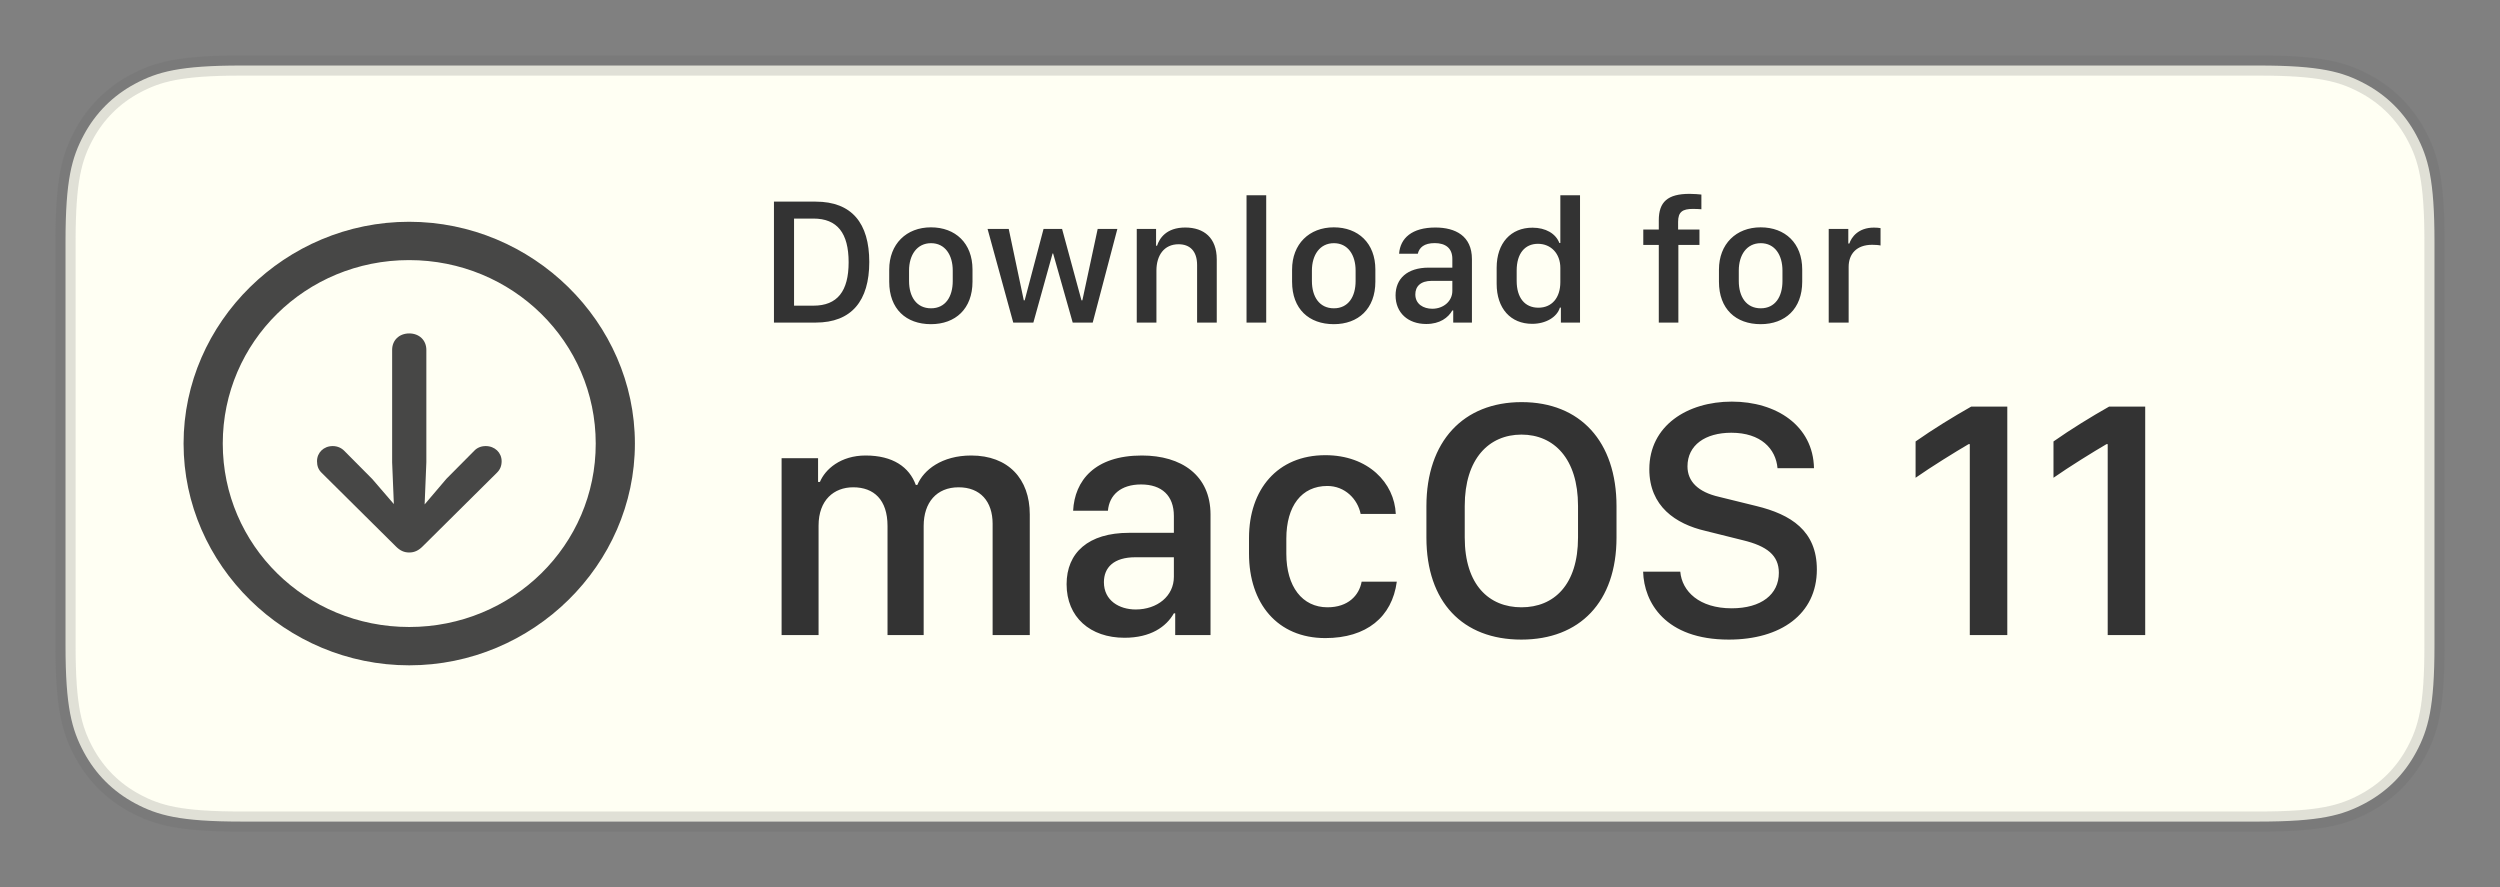 <?xml version="1.0" encoding="UTF-8"?>
<svg width="124px" height="44px" viewBox="0 0 124 44" version="1.1" xmlns="http://www.w3.org/2000/svg" xmlns:xlink="http://www.w3.org/1999/xlink">
    <rect x="0" y="0" width="124" height="44" fill="#808080" stroke="none"/>
    <defs>
        <path id="path" d="M8.974,-3.62544108e-16 L109.026,3.62544108e-16 C112.147,-2.10648567e-16 113.278,0.325 114.419,0.935 C115.56,1.545 116.455,2.44 117.065,3.581 C117.675,4.722 118,5.853 118,8.974 L118,29.026 C118,32.147 117.675,33.278 117.065,34.419 C116.455,35.56 115.56,36.455 114.419,37.065 C113.278,37.675 112.147,38 109.026,38 L8.974,38 C5.853,38 4.722,37.675 3.581,37.065 C2.44,36.455 1.545,35.56 0.935,34.419 C0.325,33.278 1.40432378e-16,32.147 -2.41696072e-16,29.026 L2.41696072e-16,8.974 C-1.40432378e-16,5.853 0.325,4.722 0.935,3.581 C1.545,2.44 2.44,1.545 3.581,0.935 C4.722,0.325 5.853,2.10648567e-16 8.974,-3.62544108e-16 Z"></path>
    </defs>
    <g fill="none" transform="translate(3, 3)">
        <mask id="mask" fill="white">
            <use xlink:href="#path"></use>
        </mask>
        <path fill="rgb(255, 255, 243)" stroke="rgba(102, 102, 102, 0.2)" stroke-width="1" d="M8.974,0.25 L109.026,0.25 C112.076,0.25 113.185,0.559 114.301,1.155 C115.398,1.742 116.258,2.602 116.845,3.699 C117.441,4.815 117.75,5.924 117.75,8.974 L117.75,8.974 L117.75,29.026 C117.75,32.076 117.441,33.185 116.845,34.301 C116.258,35.398 115.398,36.258 114.301,36.845 C113.185,37.441 112.076,37.75 109.026,37.75 L109.026,37.75 L8.974,37.75 C5.924,37.75 4.815,37.441 3.699,36.845 C2.602,36.258 1.742,35.398 1.155,34.301 C0.559,33.185 0.25,32.076 0.25,29.026 L0.25,29.026 L0.25,8.974 C0.25,5.924 0.559,4.815 1.155,3.699 C1.742,2.602 2.602,1.742 3.699,1.155 C4.815,0.559 5.924,0.25 8.974,0.25 L8.974,0.25 Z"></path>
        <path fill="rgb(51, 51, 51)" mask="url(#mask)" d="M37.601,28.5 L37.601,23.071 C37.601,21.801 38.365,21.17 39.32,21.17 C40.341,21.17 41.021,21.785 41.021,23.088 L41.021,28.5 L42.814,28.5 L42.814,23.088 C42.814,21.926 43.453,21.17 44.549,21.17 C45.62,21.17 46.234,21.868 46.234,22.98 L46.234,28.5 L48.077,28.5 L48.077,22.515 C48.077,20.747 47.006,19.593 45.172,19.593 C43.719,19.593 42.806,20.307 42.499,21.054 L42.424,21.054 C42.1,20.166 41.287,19.593 39.934,19.593 C38.689,19.593 37.925,20.282 37.668,20.905 L37.576,20.905 L37.576,19.726 L35.767,19.726 L35.767,28.5 L37.601,28.5 Z M52.775,28.633 C54.07,28.633 54.842,28.093 55.224,27.421 L55.29,27.421 L55.29,28.5 L57.042,28.5 L57.042,22.523 C57.042,20.564 55.589,19.593 53.638,19.593 C51.298,19.593 50.302,20.838 50.227,22.333 L51.953,22.333 C52.02,21.552 52.593,21.029 53.597,21.029 C54.626,21.029 55.224,21.585 55.224,22.59 L55.224,23.428 L52.999,23.428 C50.982,23.428 49.903,24.416 49.903,25.977 C49.903,27.612 51.074,28.633 52.775,28.633 Z M53.331,27.23 C52.518,27.23 51.754,26.79 51.754,25.877 C51.754,25.146 52.244,24.64 53.315,24.64 L55.224,24.64 L55.224,25.611 C55.224,26.566 54.402,27.23 53.331,27.23 Z M62.736,28.649 C64.778,28.649 66.048,27.604 66.281,25.852 L64.537,25.852 C64.413,26.533 63.865,27.122 62.844,27.122 C61.591,27.122 60.802,26.093 60.802,24.466 L60.802,23.719 C60.802,22.1 61.557,21.104 62.836,21.104 C63.707,21.104 64.338,21.751 64.488,22.49 L66.231,22.49 C66.164,20.955 64.869,19.577 62.736,19.577 C60.362,19.577 58.951,21.278 58.951,23.677 L58.951,24.466 C58.951,26.923 60.354,28.649 62.736,28.649 Z M72.456,28.724 C75.353,28.724 77.179,26.865 77.179,23.661 L77.179,22.108 C77.179,18.896 75.378,16.945 72.473,16.945 C69.584,16.945 67.75,18.888 67.75,22.108 L67.75,23.661 C67.75,26.865 69.551,28.724 72.456,28.724 Z M72.465,27.122 C70.854,27.122 69.651,26.01 69.651,23.661 L69.651,22.092 C69.651,19.751 70.854,18.556 72.465,18.556 C74.075,18.556 75.27,19.751 75.27,22.092 L75.27,23.661 C75.27,26.01 74.075,27.122 72.465,27.122 Z M82.749,28.724 C85.314,28.724 87.116,27.471 87.116,25.246 C87.116,23.32 85.821,22.515 84.119,22.1 L82.268,21.644 C81.214,21.403 80.699,20.872 80.699,20.133 C80.699,19.079 81.579,18.464 82.874,18.464 C84.343,18.464 85.082,19.261 85.165,20.224 L86.974,20.224 C86.933,18.107 85.098,16.92 82.899,16.92 C80.699,16.92 78.806,18.107 78.806,20.274 C78.806,22.117 80.118,22.988 81.579,23.329 L83.438,23.793 C84.65,24.084 85.231,24.549 85.231,25.412 C85.231,26.483 84.36,27.172 82.89,27.172 C81.288,27.172 80.425,26.333 80.342,25.354 L78.499,25.354 C78.541,26.881 79.595,28.724 82.749,28.724 Z M96.562,28.5 L96.562,17.169 L94.769,17.169 C93.889,17.667 92.876,18.29 92.013,18.896 L92.013,20.697 C92.81,20.141 93.989,19.411 94.644,19.029 L94.702,19.029 L94.702,28.5 L96.562,28.5 Z M103.402,28.5 L103.402,17.169 L101.609,17.169 C100.729,17.667 99.716,18.29 98.853,18.896 L98.853,20.697 C99.65,20.141 100.828,19.411 101.484,19.029 L101.542,19.029 L101.542,28.5 L103.402,28.5 Z"></path>
        <path fill="rgb(51, 51, 51)" mask="url(#mask)" d="M37.457,13 C39.237,13 40.116,11.923 40.116,9.994 C40.116,8.065 39.246,7.001 37.457,7.001 L35.388,7.001 L35.388,13 L37.457,13 Z M37.347,12.161 L36.385,12.161 L36.385,7.841 L37.347,7.841 C38.53,7.841 39.092,8.562 39.092,10.007 C39.092,11.444 38.534,12.161 37.347,12.161 Z M43.175,13.079 C44.388,13.079 45.236,12.319 45.236,10.97 L45.236,10.368 C45.236,9.062 44.388,8.276 43.175,8.276 C41.957,8.276 41.105,9.102 41.105,10.372 L41.105,10.974 C41.105,12.328 41.944,13.079 43.175,13.079 Z M43.179,12.292 C42.458,12.292 42.089,11.717 42.089,10.939 L42.089,10.42 C42.089,9.643 42.485,9.062 43.179,9.062 C43.873,9.062 44.256,9.643 44.256,10.42 L44.256,10.939 C44.256,11.721 43.891,12.292 43.179,12.292 Z M48.255,13 L49.208,9.572 L49.235,9.572 L50.206,13 L51.199,13 L52.421,8.355 L51.445,8.355 L50.685,11.897 L50.641,11.897 L49.679,8.355 L48.76,8.355 L47.824,11.897 L47.78,11.897 L47.033,8.355 L45.983,8.355 L47.257,13 L48.255,13 Z M54.359,13 L54.359,10.42 C54.359,9.669 54.737,9.115 55.457,9.115 C56.007,9.115 56.376,9.44 56.376,10.148 L56.376,13 L57.351,13 L57.351,9.862 C57.351,8.803 56.723,8.285 55.787,8.285 C54.846,8.285 54.508,8.825 54.389,9.19 L54.341,9.19 L54.341,8.355 L53.383,8.355 L53.383,13 L54.359,13 Z M59.804,13 L59.804,6.685 L58.828,6.685 L58.828,13 L59.804,13 Z M63.157,13.079 C64.369,13.079 65.218,12.319 65.218,10.97 L65.218,10.368 C65.218,9.062 64.369,8.276 63.157,8.276 C61.939,8.276 61.087,9.102 61.087,10.372 L61.087,10.974 C61.087,12.328 61.926,13.079 63.157,13.079 Z M63.161,12.292 C62.44,12.292 62.071,11.717 62.071,10.939 L62.071,10.42 C62.071,9.643 62.467,9.062 63.161,9.062 C63.855,9.062 64.238,9.643 64.238,10.42 L64.238,10.939 C64.238,11.721 63.873,12.292 63.161,12.292 Z M67.74,13.07 C68.426,13.07 68.83,12.754 69.036,12.398 L69.08,12.398 L69.08,13 L70.008,13 L70.008,9.854 C70.008,8.698 69.186,8.285 68.193,8.285 C67.037,8.285 66.452,8.808 66.395,9.585 L67.323,9.585 C67.397,9.278 67.635,9.058 68.162,9.058 C68.698,9.058 69.036,9.309 69.036,9.84 L69.036,10.275 L67.863,10.275 C66.791,10.275 66.22,10.829 66.22,11.651 C66.22,12.517 66.839,13.07 67.74,13.07 Z M68.043,12.314 C67.604,12.314 67.2,12.086 67.2,11.603 C67.2,11.216 67.45,10.93 68.017,10.93 L69.036,10.93 L69.036,11.431 C69.036,11.937 68.597,12.314 68.043,12.314 Z M72.996,13.062 C73.673,13.062 74.231,12.728 74.371,12.257 L74.42,12.257 L74.42,13 L75.369,13 L75.369,6.685 L74.393,6.685 L74.393,9.054 L74.345,9.054 C74.165,8.583 73.664,8.293 73.009,8.293 C71.941,8.293 71.234,9.054 71.234,10.28 L71.234,11.075 C71.234,12.301 71.928,13.062 72.996,13.062 Z M73.304,12.262 C72.636,12.262 72.227,11.778 72.227,10.93 L72.227,10.42 C72.227,9.577 72.631,9.093 73.282,9.093 C73.923,9.093 74.393,9.572 74.393,10.289 L74.393,10.992 C74.393,11.783 73.963,12.262 73.304,12.262 Z M80.247,13 L80.247,9.15 L81.293,9.15 L81.293,8.386 L80.234,8.386 L80.234,8.003 C80.234,7.511 80.453,7.362 80.968,7.362 C81.091,7.362 81.315,7.371 81.389,7.379 L81.389,6.65 C81.275,6.637 81.02,6.615 80.801,6.615 C79.711,6.615 79.276,7.019 79.276,7.924 L79.276,8.386 L78.507,8.386 L78.507,9.15 L79.276,9.15 L79.276,13 L80.247,13 Z M84.329,13.079 C85.542,13.079 86.39,12.319 86.39,10.97 L86.39,10.368 C86.39,9.062 85.542,8.276 84.329,8.276 C83.112,8.276 82.26,9.102 82.26,10.372 L82.26,10.974 C82.26,12.328 83.099,13.079 84.329,13.079 Z M84.334,12.292 C83.613,12.292 83.244,11.717 83.244,10.939 L83.244,10.42 C83.244,9.643 83.639,9.062 84.334,9.062 C85.028,9.062 85.41,9.643 85.41,10.42 L85.41,10.939 C85.41,11.721 85.046,12.292 84.334,12.292 Z M88.693,13 L88.693,10.236 C88.693,9.607 89.075,9.142 89.858,9.142 C90.02,9.142 90.192,9.155 90.275,9.177 L90.275,8.315 C90.183,8.298 90.077,8.289 89.946,8.289 C89.168,8.289 88.829,8.768 88.728,9.08 L88.676,9.08 L88.676,8.355 L87.704,8.355 L87.704,13 L88.693,13 Z"></path>
        <path fill="rgba(51, 51, 51, 0.9)" mask="url(#mask)" d="M17.298,30 C23.425,30 28.491,25.021 28.491,19 C28.491,12.979 23.417,8 17.29,8 C11.163,8 6.105,12.979 6.105,19 C6.105,25.021 11.163,30 17.298,30 Z M17.298,28.099 C12.164,28.099 8.049,24.037 8.049,19 C8.049,13.963 12.164,9.901 17.29,9.901 C22.415,9.901 26.548,13.963 26.548,19 C26.556,24.037 22.424,28.099 17.298,28.099 Z M17.298,13.538 C16.806,13.538 16.45,13.871 16.45,14.355 L16.45,19.926 L16.535,22.002 L15.465,20.76 L14.082,19.367 C13.938,19.217 13.734,19.125 13.505,19.125 C13.055,19.125 12.724,19.45 12.724,19.876 C12.724,20.109 12.792,20.293 12.945,20.443 L16.628,24.096 C16.84,24.312 17.044,24.404 17.298,24.404 C17.553,24.404 17.765,24.304 17.969,24.096 L21.651,20.443 C21.804,20.293 21.881,20.109 21.881,19.876 C21.881,19.45 21.541,19.125 21.091,19.125 C20.862,19.125 20.659,19.208 20.514,19.367 L19.14,20.751 L18.062,22.019 L18.147,19.926 L18.147,14.355 C18.147,13.871 17.79,13.538 17.298,13.538 Z"></path>
    </g>
</svg>